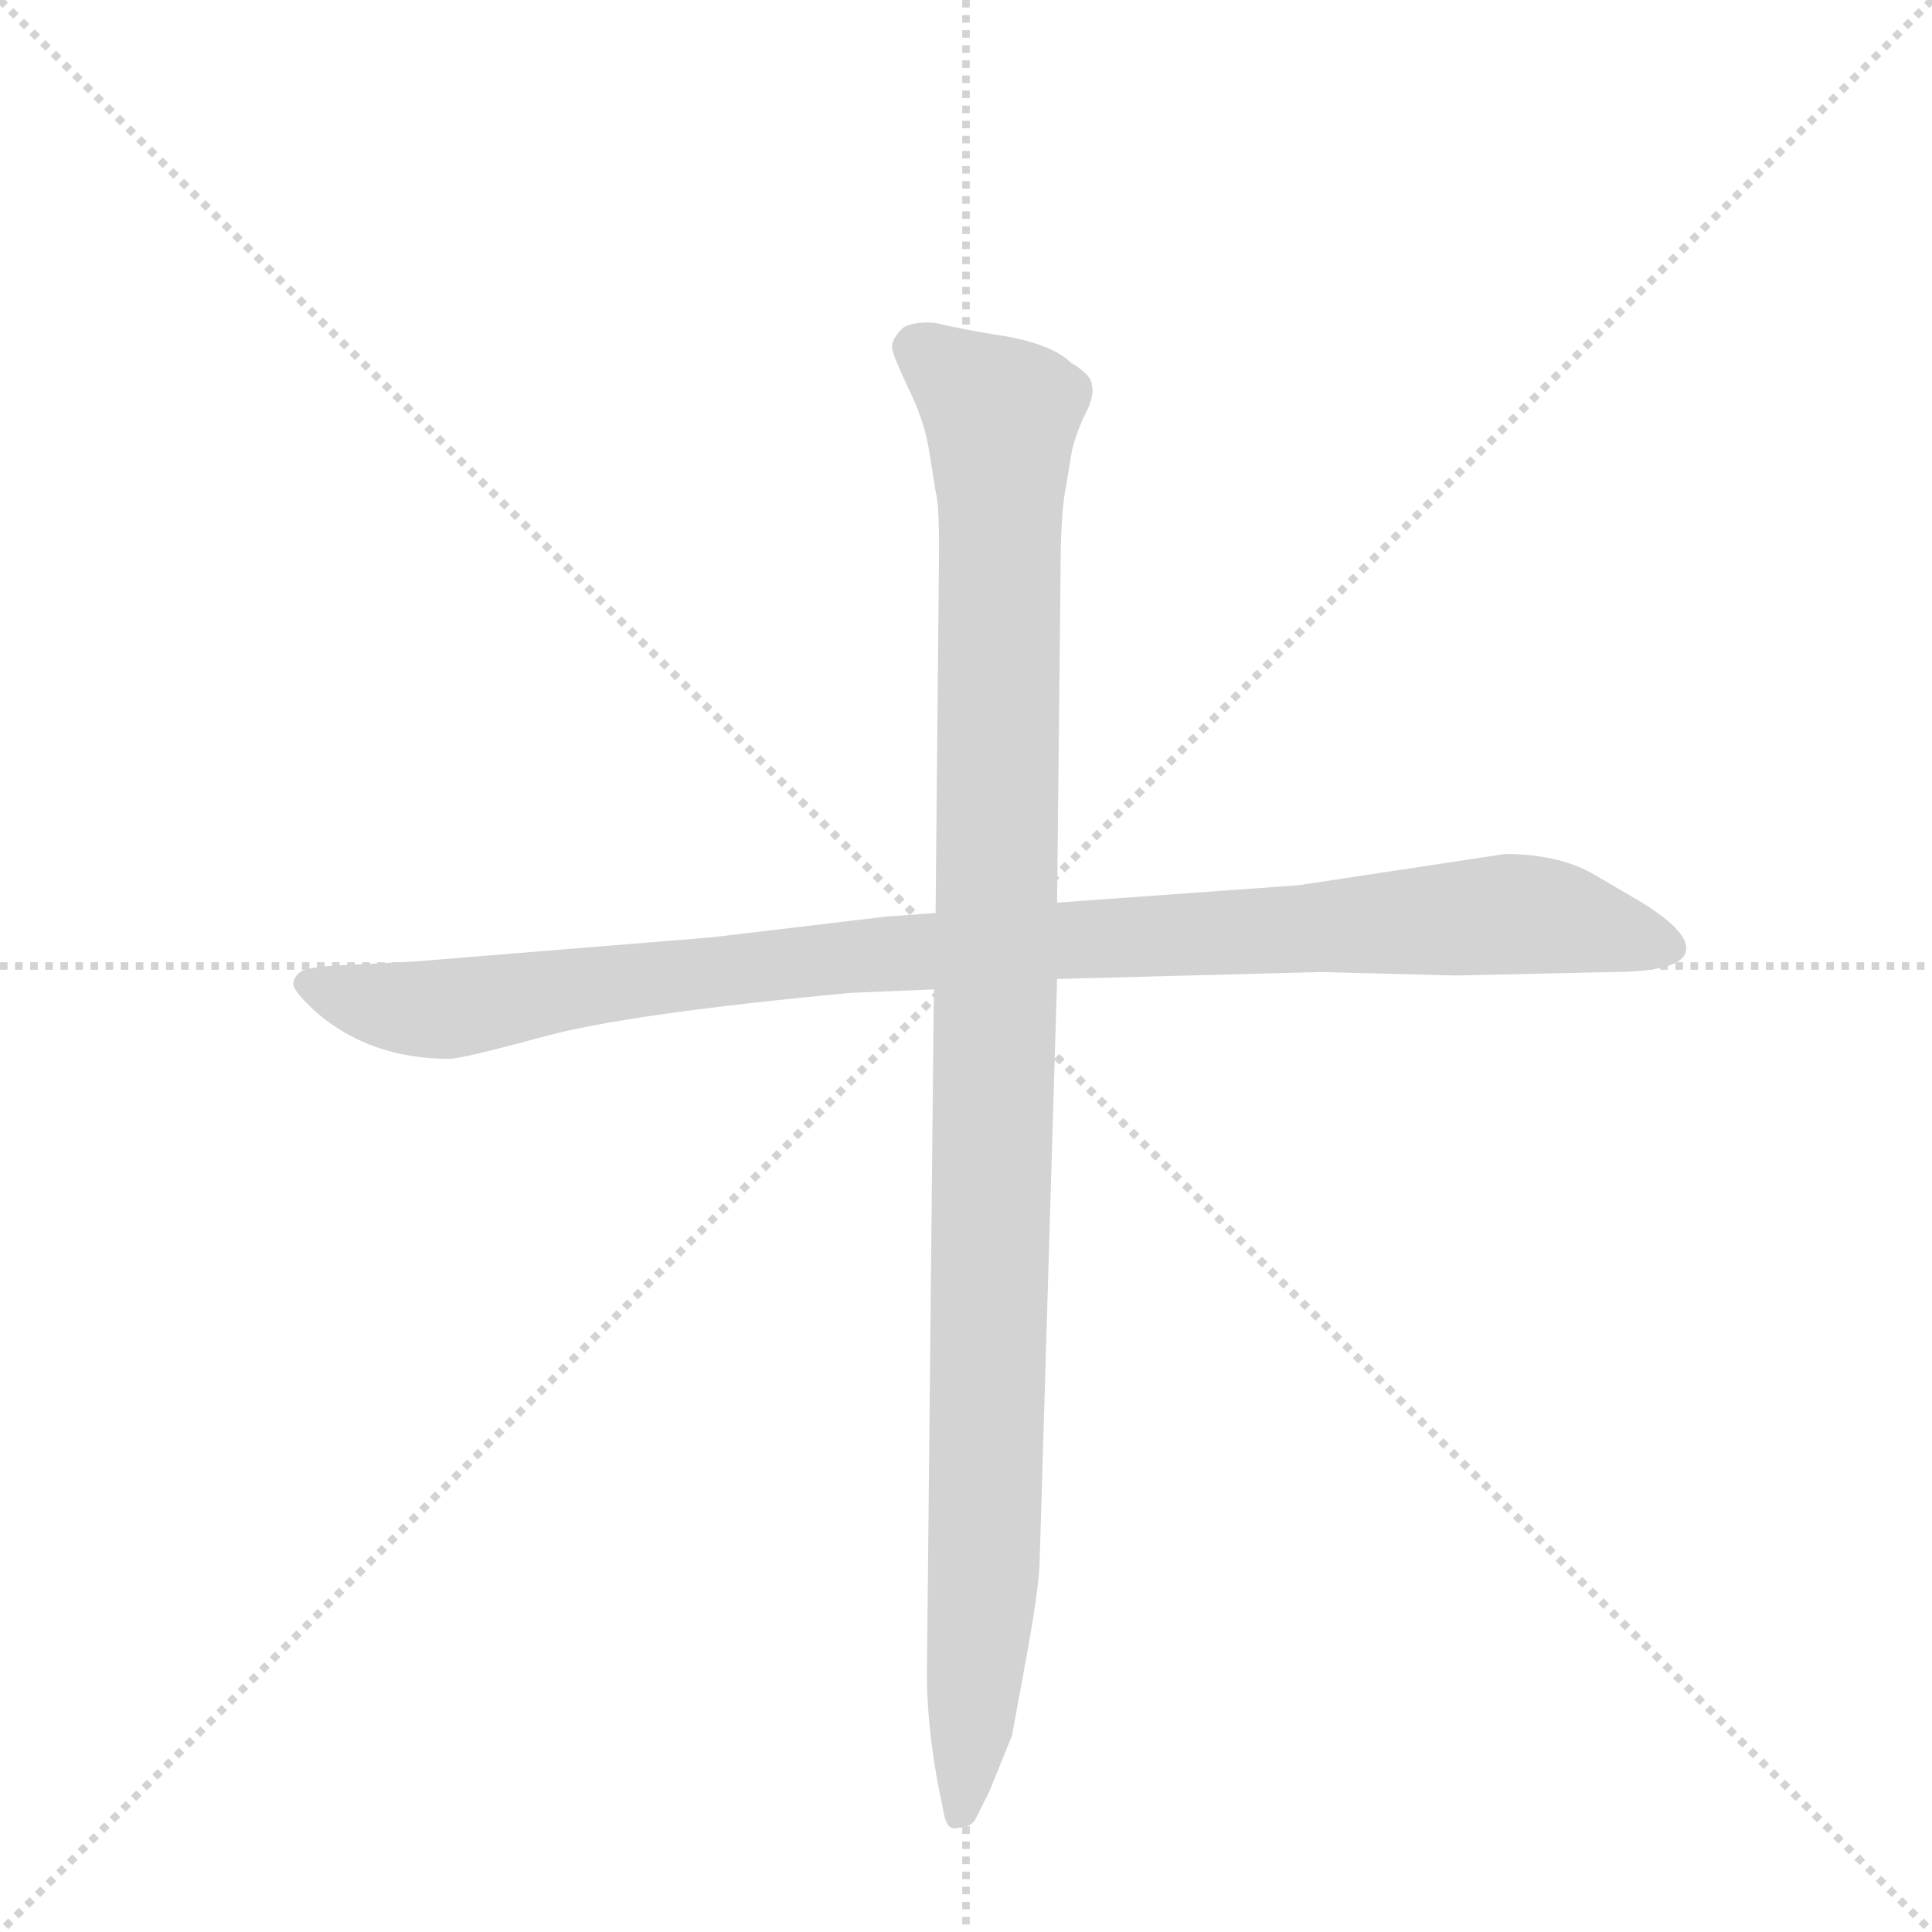<svg version="1.1" viewBox="0 0 1024 1024" xmlns="http://www.w3.org/2000/svg">
  <g stroke="lightgray" stroke-dasharray="1,1" stroke-width="1" transform="scale(4, 4)">
    <line x1="0" y1="0" x2="256" y2="256"></line>
    <line x1="256" y1="0" x2="0" y2="256"></line>
    <line x1="128" y1="0" x2="128" y2="256"></line>
    <line x1="0" y1="128" x2="256" y2="128"></line>
  </g>
  <g transform="scale(0.92, -0.92) translate(60, -900)">
    <style type="text/css">
      
        @keyframes keyframes0 {
          from {
            stroke: blue;
            stroke-dashoffset: 1048;
            stroke-width: 128;
          }
          77% {
            animation-timing-function: step-end;
            stroke: blue;
            stroke-dashoffset: 0;
            stroke-width: 128;
          }
          to {
            stroke: black;
            stroke-width: 1024;
          }
        }
        #make-me-a-hanzi-animation-0 {
          animation: keyframes0 1.103s both;
          animation-delay: 0s;
          animation-timing-function: linear;
        }
      
        @keyframes keyframes1 {
          from {
            stroke: blue;
            stroke-dashoffset: 1121;
            stroke-width: 128;
          }
          78% {
            animation-timing-function: step-end;
            stroke: blue;
            stroke-dashoffset: 0;
            stroke-width: 128;
          }
          to {
            stroke: black;
            stroke-width: 1024;
          }
        }
        #make-me-a-hanzi-animation-1 {
          animation: keyframes1 1.162s both;
          animation-delay: 1.103s;
          animation-timing-function: linear;
        }
      
    </style>
    
      <path d="M 350 360 L 178 346 L 138 344 Q 117 343 113 340 Q 109 337 109 333 Q 109 329 122 317 Q 153 290 199 290 Q 206 290 254 303 Q 302 316 430 328 L 478 330 L 549 336 L 701 340 L 779 338 L 868 340 Q 907 340 911 351 Q 915 362 886 380 L 857 397 Q 837 408 807 408 L 688 390 L 549 380 L 479 374 L 451 372 L 350 360 Z" fill="lightgray"></path>
    
      <path d="M 478 330 L 474 -65 Q 474 -92 480 -126 L 484 -146 Q 486 -155 492 -153 Q 499 -153 502 -148 L 510 -132 L 523 -100 L 532 -51 Q 539 -12 539 2 L 549 336 L 549 380 L 551 571 Q 551 597 553 613 L 557 637 Q 558 645 564 659 Q 571 672 569 678 Q 569 684 557 691 Q 547 701 521 706 Q 495 710 479 714 Q 466 715 460 711 Q 453 704 454 699 Q 455 694 463 677 Q 472 659 475 642 L 479 617 Q 481 610 481 584 L 479 374 L 478 330 Z" fill="lightgray"></path>
    
    
      <clipPath id="make-me-a-hanzi-clip-0">
        <path d="M 350 360 L 178 346 L 138 344 Q 117 343 113 340 Q 109 337 109 333 Q 109 329 122 317 Q 153 290 199 290 Q 206 290 254 303 Q 302 316 430 328 L 478 330 L 549 336 L 701 340 L 779 338 L 868 340 Q 907 340 911 351 Q 915 362 886 380 L 857 397 Q 837 408 807 408 L 688 390 L 549 380 L 479 374 L 451 372 L 350 360 Z"></path>
      </clipPath>
      <path clip-path="url(#make-me-a-hanzi-clip-0)" d="M 117 333 L 193 318 L 432 349 L 805 373 L 839 371 L 902 354" fill="none" id="make-me-a-hanzi-animation-0" stroke-dasharray="920 1840" stroke-linecap="round"></path>
    
      <clipPath id="make-me-a-hanzi-clip-1">
        <path d="M 478 330 L 474 -65 Q 474 -92 480 -126 L 484 -146 Q 486 -155 492 -153 Q 499 -153 502 -148 L 510 -132 L 523 -100 L 532 -51 Q 539 -12 539 2 L 549 336 L 549 380 L 551 571 Q 551 597 553 613 L 557 637 Q 558 645 564 659 Q 571 672 569 678 Q 569 684 557 691 Q 547 701 521 706 Q 495 710 479 714 Q 466 715 460 711 Q 453 704 454 699 Q 455 694 463 677 Q 472 659 475 642 L 479 617 Q 481 610 481 584 L 479 374 L 478 330 Z"></path>
      </clipPath>
      <path clip-path="url(#make-me-a-hanzi-clip-1)" d="M 468 699 L 507 670 L 517 652 L 508 27 L 493 -143" fill="none" id="make-me-a-hanzi-animation-1" stroke-dasharray="993 1986" stroke-linecap="round"></path>
    
  </g>
</svg>